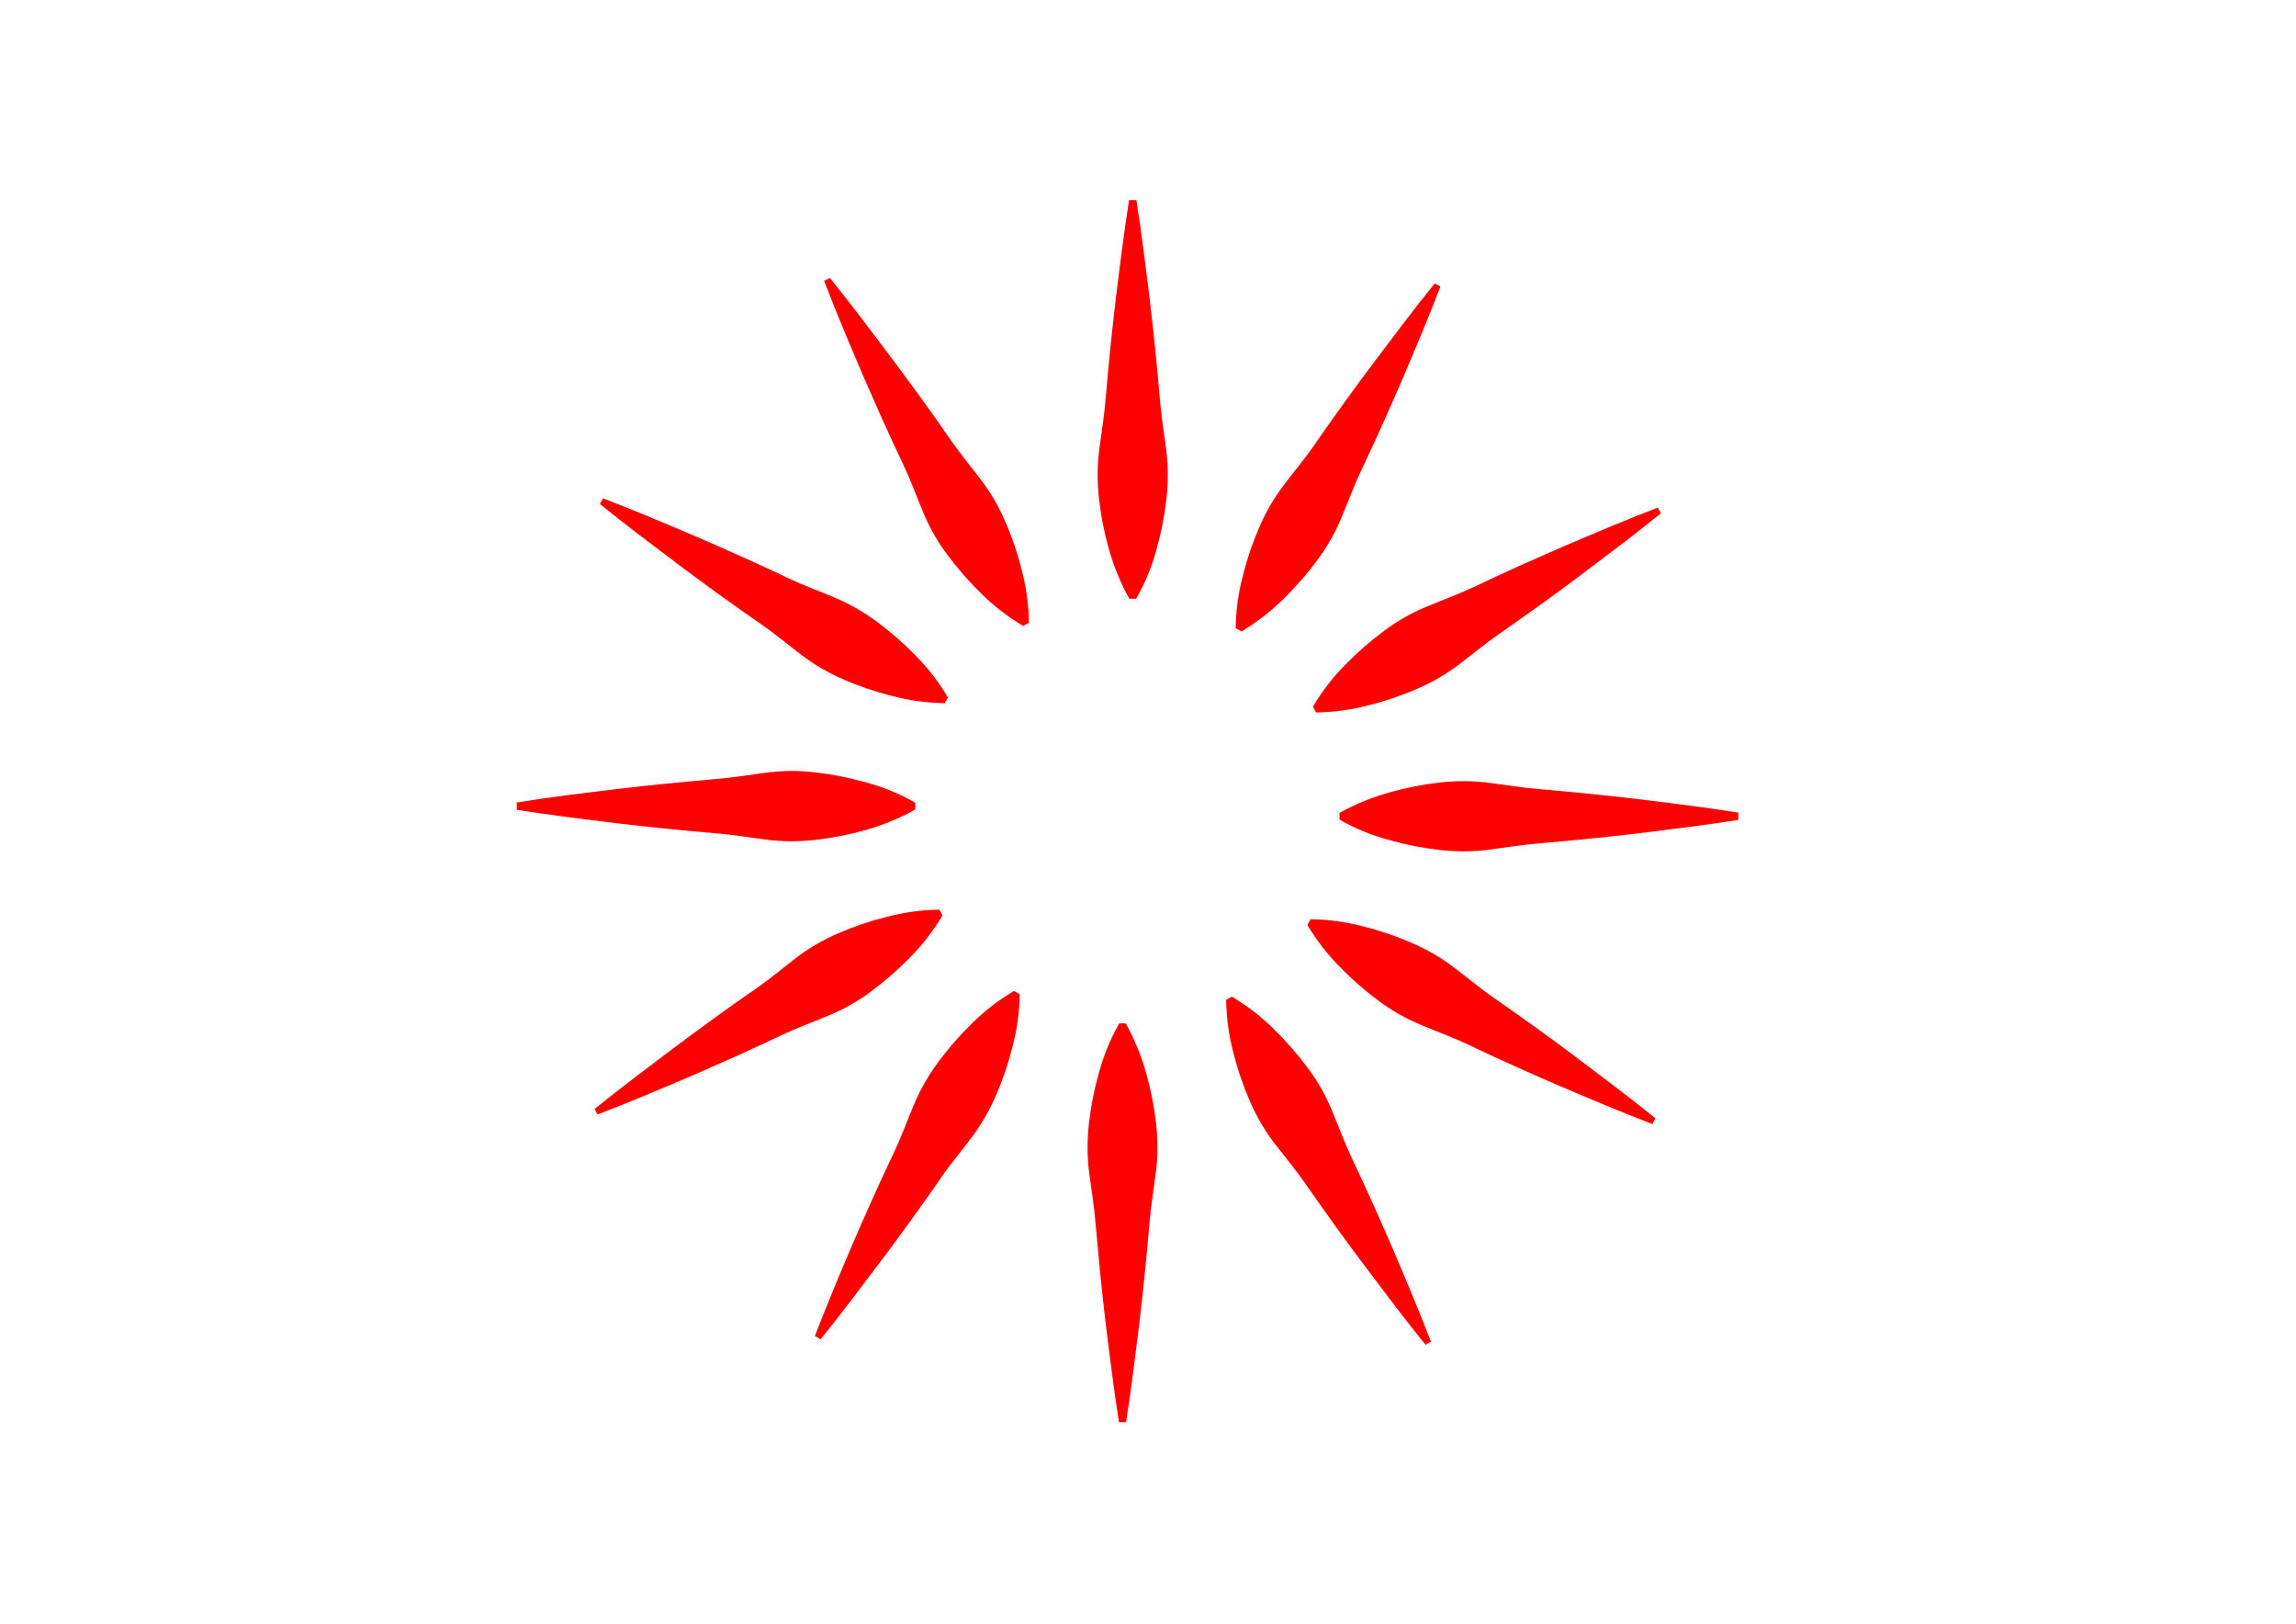 <?xml version="1.0" encoding="utf-8"?>
<!-- Generator: Adobe Illustrator 21.1.0, SVG Export Plug-In . SVG Version: 6.00 Build 0)  -->
<svg version="1.1" id="Calque_1" xmlns="http://www.w3.org/2000/svg" xmlns:xlink="http://www.w3.org/1999/xlink" x="0px" y="0px"
	 viewBox="0 0 841.9 595.3" style="enable-background:new 0 0 841.9 595.3;" xml:space="preserve">
<style type="text/css">
	.st0{fill:#FF0000;}
</style>
<title>Plan de travail 1</title>
<path class="st0" d="M416.7,73.4c1.9,12.2,3.4,24.3,4.9,36.5c0.7,6.1,1.4,12.2,2,18.2c0.6,6.1,1.2,12.2,1.7,18.3
	c0.5,6.1,1.5,12.2,2.3,18.3c0.8,6.1,0.8,12.2,0.1,18.3c-0.7,6.2-1.9,12.3-3.6,18.3c-1.7,6.4-4.2,12.5-7.5,18.2h-2.5
	c-3.2-5.7-5.7-11.9-7.5-18.2c-1.7-6-2.9-12.1-3.6-18.3c-0.7-6.1-0.7-12.2,0.1-18.3c0.8-6.1,1.8-12.2,2.3-18.3s1.1-12.2,1.7-18.3
	s1.3-12.2,2-18.2c1.5-12.2,3-24.3,4.9-36.5H416.7z"/>
<path class="st0" d="M304.3,101.9c7.8,9.6,15.1,19.4,22.5,29.2c3.7,4.9,7.3,9.9,10.9,14.8c3.6,4.9,7.1,9.9,10.6,15
	c3.5,5,7.4,9.8,11.1,14.6c3.7,4.8,6.8,10.1,9.2,15.7c2.5,5.7,4.5,11.6,6,17.6c1.7,6.4,2.6,12.9,2.7,19.5l-2.1,1.2
	c-5.7-3.4-10.9-7.4-15.6-12.1c-4.4-4.3-8.5-9-12.2-14c-3.7-4.9-6.7-10.2-9-15.9c-2.4-5.7-4.5-11.5-7.1-17
	c-2.6-5.5-5.2-11.1-7.7-16.6c-2.5-5.6-4.9-11.2-7.4-16.8c-4.8-11.3-9.6-22.6-14-34.1L304.3,101.9z"/>
<path class="st0" d="M221.1,182.7c11.5,4.4,22.8,9.2,34.1,14c5.6,2.4,11.2,4.9,16.8,7.4c5.6,2.5,11.1,5,16.6,7.7
	c5.5,2.6,11.3,4.7,17,7.1c5.6,2.3,11,5.4,15.9,9c5,3.7,9.7,7.8,14,12.2c4.7,4.7,8.7,9.9,12.1,15.6l-1.2,2.1
	c-6.6-0.1-13.2-1-19.5-2.7c-6-1.5-11.9-3.5-17.6-6c-5.6-2.4-10.9-5.5-15.7-9.2c-4.9-3.7-9.6-7.7-14.6-11.1c-5-3.5-10-7-15-10.6
	c-5-3.6-9.9-7.2-14.8-10.9c-9.8-7.4-19.6-14.7-29.2-22.5L221.1,182.7z"/>
<path class="st0" d="M189.5,294.2c12.2-2,24.3-3.4,36.5-4.9c6.1-0.7,12.2-1.4,18.2-2s12.2-1.1,18.3-1.7c6.1-0.5,12.2-1.5,18.3-2.3
	c6.1-0.8,12.2-0.9,18.3-0.1c6.2,0.7,12.3,1.9,18.3,3.6c6.4,1.7,12.5,4.2,18.2,7.5v2.5c-5.7,3.2-11.9,5.7-18.2,7.5
	c-6,1.7-12.1,2.9-18.3,3.6c-6.1,0.7-12.2,0.7-18.3-0.1c-6.1-0.8-12.2-1.8-18.3-2.3c-6.1-0.5-12.2-1.1-18.3-1.7s-12.2-1.3-18.2-2
	c-12.2-1.5-24.3-3-36.5-4.9V294.2z"/>
<path class="st0" d="M218,406.6c9.6-7.8,19.4-15.1,29.2-22.5c4.9-3.7,9.9-7.3,14.8-10.9c4.9-3.6,9.9-7.1,15-10.6
	c5-3.5,9.8-7.4,14.6-11.2c4.8-3.7,10.1-6.8,15.7-9.2c5.7-2.5,11.6-4.5,17.6-6c6.4-1.7,12.9-2.6,19.5-2.7l1.2,2.1
	c-3.4,5.7-7.4,10.9-12.1,15.6c-4.3,4.4-9,8.5-14,12.2c-4.9,3.7-10.2,6.7-15.9,9c-5.7,2.4-11.5,4.5-17,7.1
	c-5.5,2.6-11.1,5.2-16.6,7.7c-5.6,2.5-11.2,4.9-16.8,7.4c-11.3,4.8-22.6,9.6-34.1,14L218,406.6z"/>
<path class="st0" d="M298.8,489.8c4.4-11.5,9.2-22.8,14-34.1c2.4-5.6,4.9-11.2,7.4-16.8c2.5-5.6,5.1-11.1,7.7-16.6
	c2.6-5.5,4.7-11.3,7.1-17c2.3-5.6,5.4-11,9-15.9c3.7-5,7.8-9.7,12.2-14c4.7-4.7,9.9-8.7,15.6-12.1l2.1,1.2c-0.1,6.6-1,13.2-2.7,19.5
	c-1.5,6-3.5,11.9-6,17.6c-2.4,5.6-5.5,10.9-9.2,15.8c-3.7,4.9-7.7,9.6-11.1,14.6s-7,10-10.6,15c-3.6,5-7.2,9.9-10.9,14.8
	c-7.4,9.8-14.7,19.6-22.5,29.2L298.8,489.8z"/>
<path class="st0" d="M410.3,521.4c-1.9-12.2-3.4-24.3-4.9-36.5c-0.7-6.1-1.4-12.2-2-18.3c-0.6-6.1-1.1-12.2-1.7-18.3
	c-0.5-6.1-1.5-12.2-2.3-18.2c-0.8-6.1-0.8-12.2-0.1-18.3c0.7-6.2,1.9-12.3,3.6-18.3c1.7-6.4,4.2-12.5,7.5-18.3h2.4
	c3.2,5.8,5.7,11.9,7.5,18.3c1.7,6,2.9,12.1,3.6,18.3c0.7,6.1,0.7,12.2-0.1,18.3c-0.8,6.1-1.8,12.2-2.3,18.2
	c-0.5,6.1-1.1,12.2-1.7,18.3c-0.6,6.1-1.3,12.2-2,18.3c-1.5,12.2-3,24.3-4.9,36.5H410.3z"/>
<path class="st0" d="M522.7,493c-7.8-9.6-15.1-19.4-22.5-29.2c-3.7-4.9-7.3-9.8-10.9-14.8c-3.6-5-7.1-10-10.6-15
	c-3.5-5-7.4-9.8-11.2-14.6c-3.7-4.8-6.8-10.1-9.2-15.7c-2.5-5.7-4.5-11.6-6-17.6c-1.7-6.4-2.6-12.9-2.7-19.5l2.1-1.2
	c5.7,3.4,10.9,7.4,15.6,12.1c4.4,4.3,8.5,9,12.2,14c3.7,4.9,6.7,10.2,9,15.9c2.4,5.7,4.5,11.5,7.1,17s5.2,11.1,7.7,16.6
	s4.9,11.2,7.4,16.8c4.8,11.3,9.6,22.6,14,34.1L522.7,493z"/>
<path class="st0" d="M605.9,412.1c-11.5-4.4-22.8-9.2-34.1-14c-5.6-2.4-11.2-4.9-16.8-7.4c-5.6-2.5-11.1-5.1-16.6-7.7
	c-5.5-2.6-11.3-4.7-17-7.1c-5.6-2.3-11-5.3-15.9-9c-5-3.7-9.7-7.8-14-12.2c-4.7-4.7-8.7-9.9-12.1-15.6l1.2-2.1
	c6.6,0.1,13.2,1,19.5,2.7c6,1.5,11.9,3.5,17.6,6c5.6,2.4,10.9,5.5,15.7,9.2c4.9,3.7,9.6,7.7,14.6,11.1c5,3.5,10,7,15,10.6
	c5,3.6,9.9,7.2,14.8,10.9c9.8,7.4,19.6,14.7,29.2,22.5L605.9,412.1z"/>
<path class="st0" d="M637.4,300.6c-12.2,1.9-24.3,3.4-36.5,4.9c-6.1,0.7-12.2,1.4-18.3,2s-12.2,1.2-18.3,1.7
	c-6.1,0.5-12.2,1.5-18.2,2.3c-6.1,0.8-12.2,0.8-18.3,0.1c-6.2-0.7-12.3-1.9-18.3-3.6c-6.4-1.7-12.5-4.2-18.3-7.5v-2.5
	c5.8-3.2,11.9-5.7,18.3-7.5c6-1.7,12.1-2.9,18.3-3.6c6.1-0.7,12.2-0.7,18.3,0.1c6.1,0.8,12.2,1.8,18.2,2.3s12.2,1.1,18.3,1.7
	s12.2,1.3,18.3,2c12.2,1.5,24.3,3,36.5,4.9V300.6z"/>
<path class="st0" d="M609,188.2c-9.6,7.8-19.4,15.1-29.2,22.5c-4.9,3.7-9.8,7.3-14.8,10.9s-10,7.1-15,10.6c-5,3.5-9.8,7.4-14.6,11.1
	c-4.8,3.7-10.1,6.8-15.7,9.2c-5.7,2.5-11.6,4.5-17.6,6c-6.4,1.7-12.9,2.6-19.5,2.7l-1.2-2.1c3.4-5.7,7.4-10.9,12.1-15.6
	c4.3-4.4,9-8.5,14-12.2c4.9-3.7,10.2-6.7,15.9-9c5.7-2.4,11.5-4.5,17-7.1s11.1-5.2,16.6-7.7s11.2-4.9,16.8-7.4
	c11.3-4.8,22.6-9.6,34.1-14L609,188.2z"/>
<path class="st0" d="M528.2,105c-4.4,11.5-9.2,22.8-14,34.1c-2.4,5.6-4.9,11.2-7.4,16.8c-2.5,5.6-5.1,11.1-7.7,16.6
	c-2.6,5.5-4.7,11.3-7.1,17c-2.3,5.6-5.3,11-9,15.9c-3.7,5-7.8,9.7-12.2,14c-4.7,4.7-9.9,8.7-15.6,12.1l-2.1-1.2
	c0.1-6.6,1-13.2,2.7-19.5c1.5-6,3.5-11.9,6-17.6c2.4-5.6,5.5-10.9,9.2-15.7c3.7-4.9,7.7-9.6,11.1-14.6c3.5-5,7-10,10.6-15
	c3.6-5,7.2-9.9,10.9-14.8c7.4-9.8,14.7-19.6,22.5-29.2L528.2,105z"/>
</svg>
